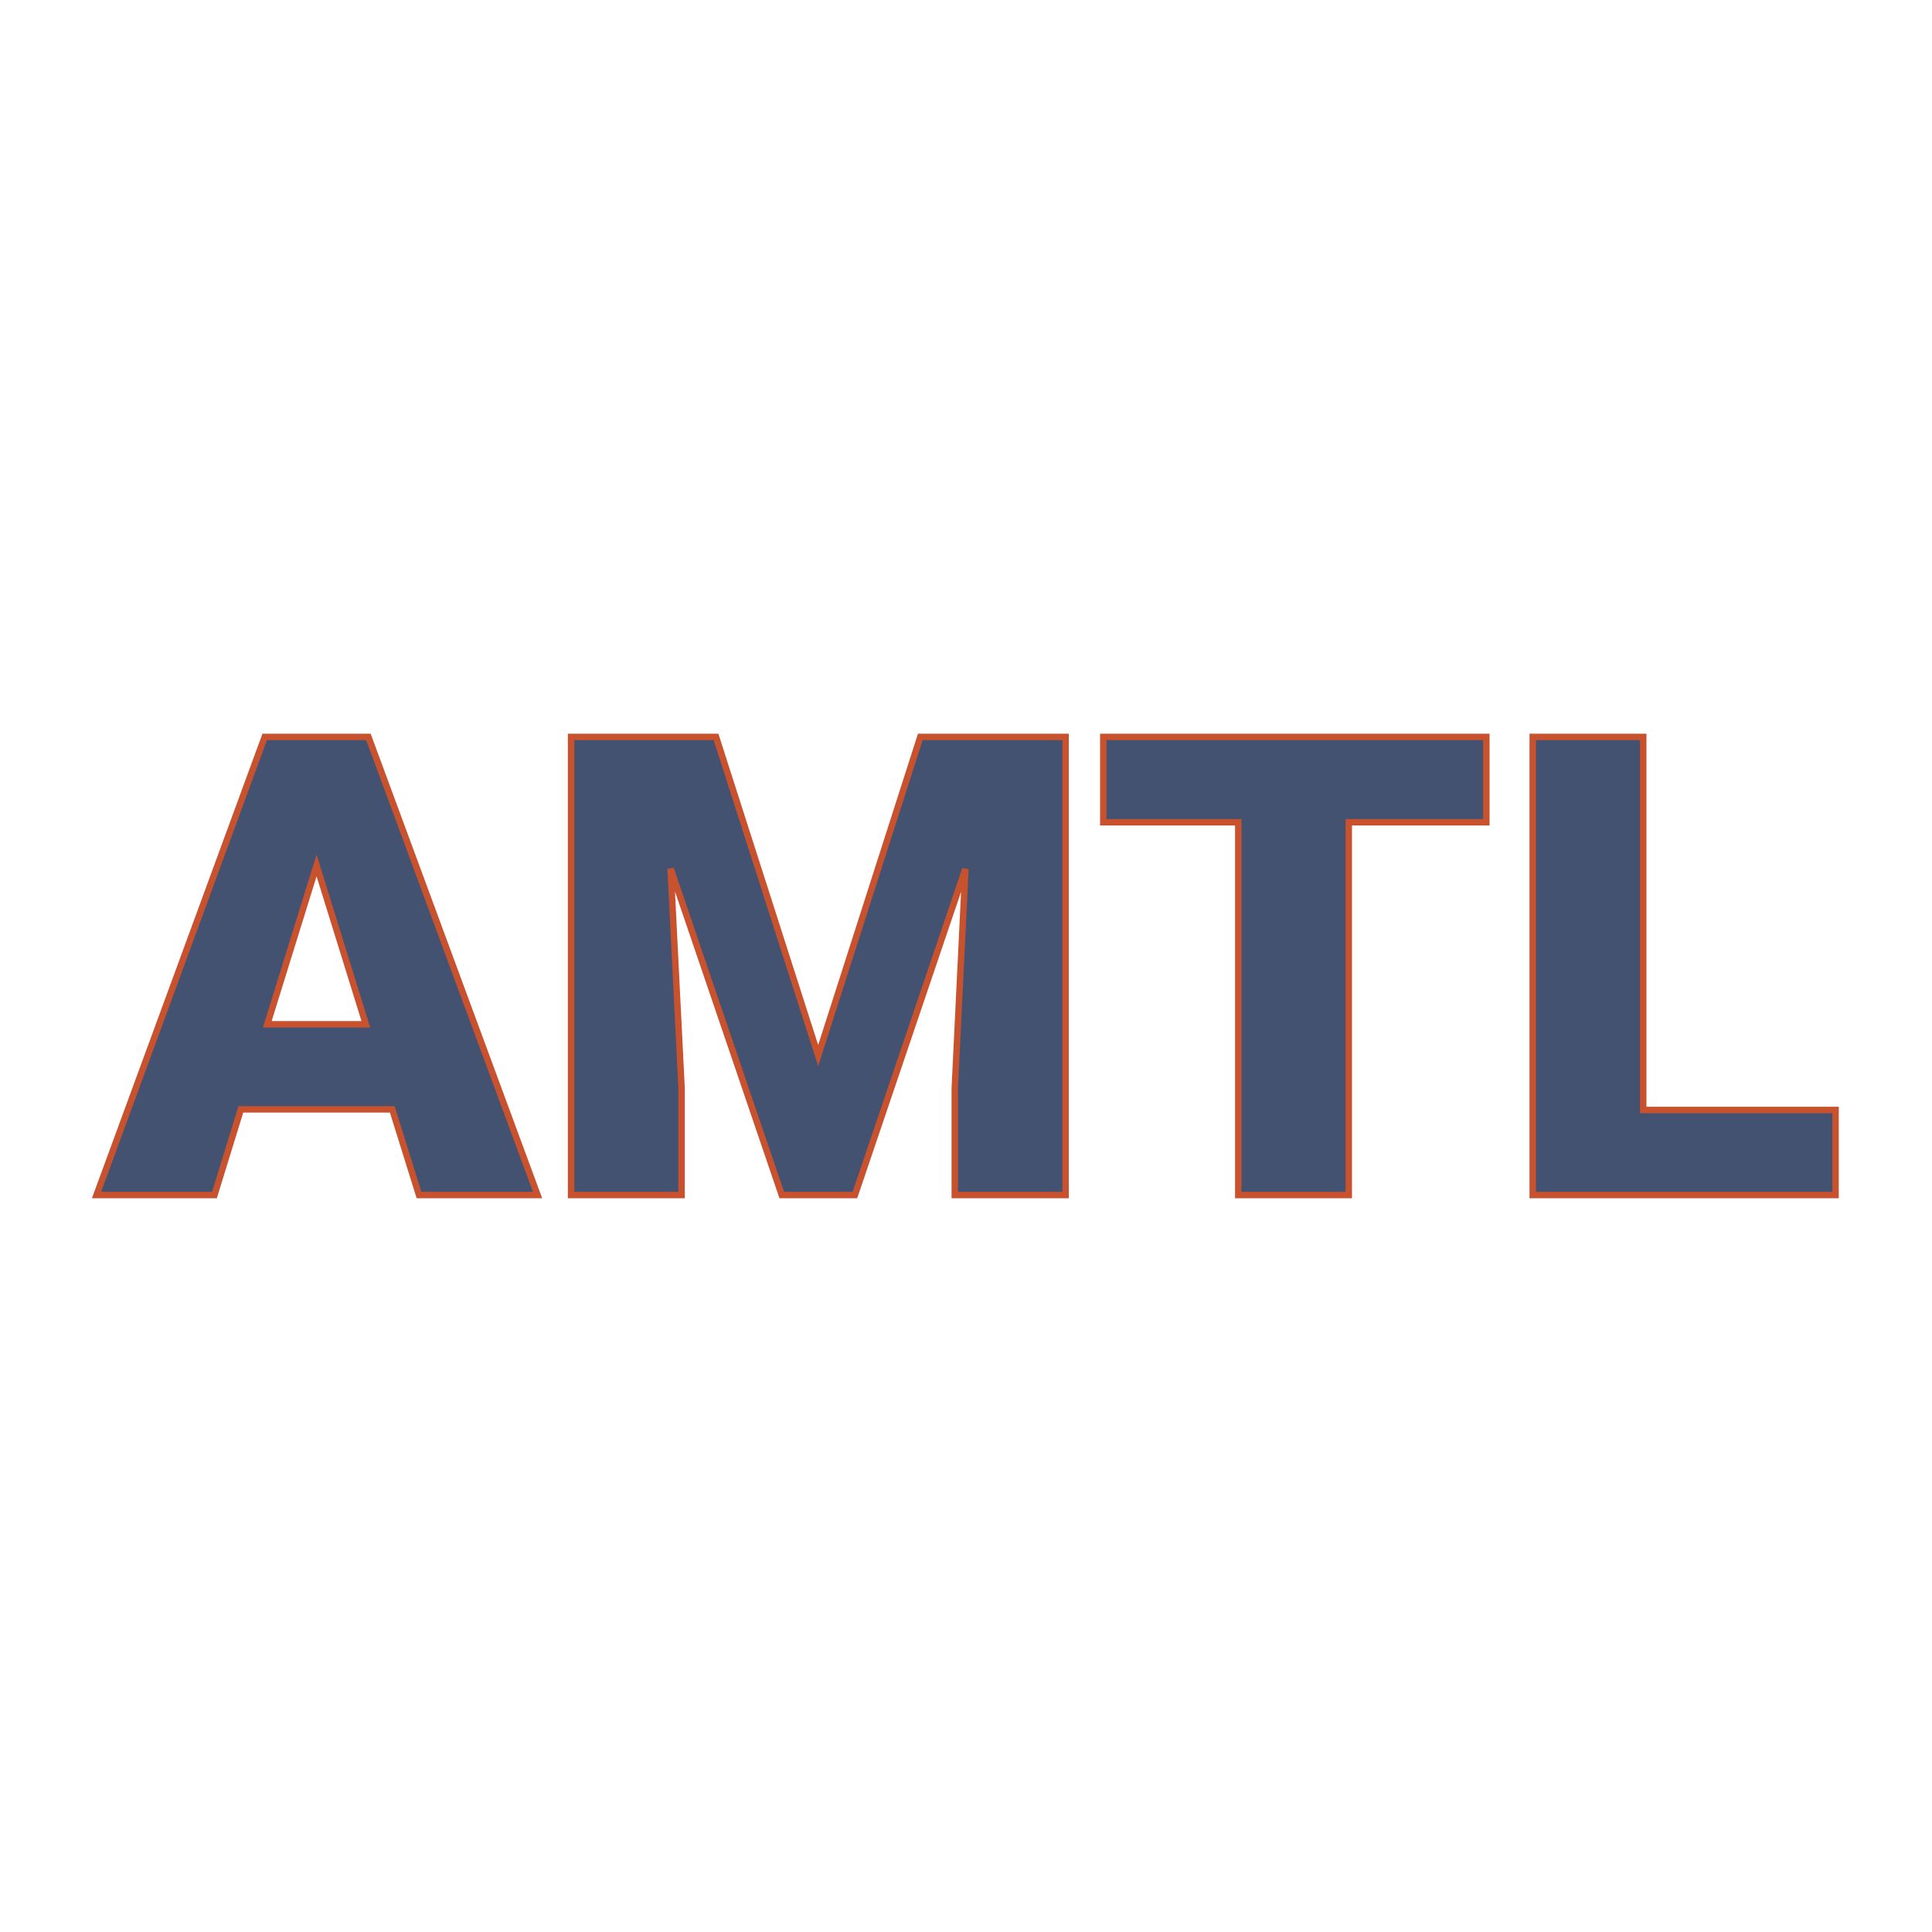 <svg xmlns="http://www.w3.org/2000/svg" version="1.1" xmlns:xlink="http://www.w3.org/1999/xlink" width="200" height="200"><svg xmlns="http://www.w3.org/2000/svg" version="1.1" xmlns:xlink="http://www.w3.org/1999/xlink" viewBox="0 0 200 200"><rect width="200" height="200" fill="url('#gradient')"></rect><defs><linearGradient id="SvgjsLinearGradient1016" gradientTransform="rotate(103 0.5 0.5)"><stop offset="0%" stop-color="#ceaa96"></stop><stop offset="100%" stop-color="#8fa983"></stop></linearGradient></defs><g><g fill="#445272" transform="matrix(3.335,0,0,3.335,10.093,123.711)" stroke="#c8512e" stroke-width="0.2"><path d="M9.98 0L9.15-2.66L4.45-2.66L3.63 0L-0.03 0L5.19-14.22L8.41-14.22L13.66 0L9.98 0ZM6.80-10.23L5.27-5.30L8.33-5.30L6.80-10.23ZM14.70-14.22L19.20-14.22L22.37-4.33L25.54-14.22L30.05-14.22L30.05 0L26.61 0L26.61-3.32L26.94-10.12L23.51 0L21.24 0L17.79-10.13L18.13-3.32L18.13 0L14.70 0L14.70-14.22ZM43.11-14.22L43.11-11.57L38.84-11.57L38.84 0L35.41 0L35.41-11.57L31.22-11.57L31.22-14.22L43.11-14.22ZM47.98-14.22L47.98-2.64L53.95-2.64L53.95 0L44.55 0L44.55-14.22L47.98-14.22Z"></path></g></g></svg><style>@media (prefers-color-scheme: light) { :root { filter: none; } }
@media (prefers-color-scheme: dark) { :root { filter: none; } }
</style></svg>